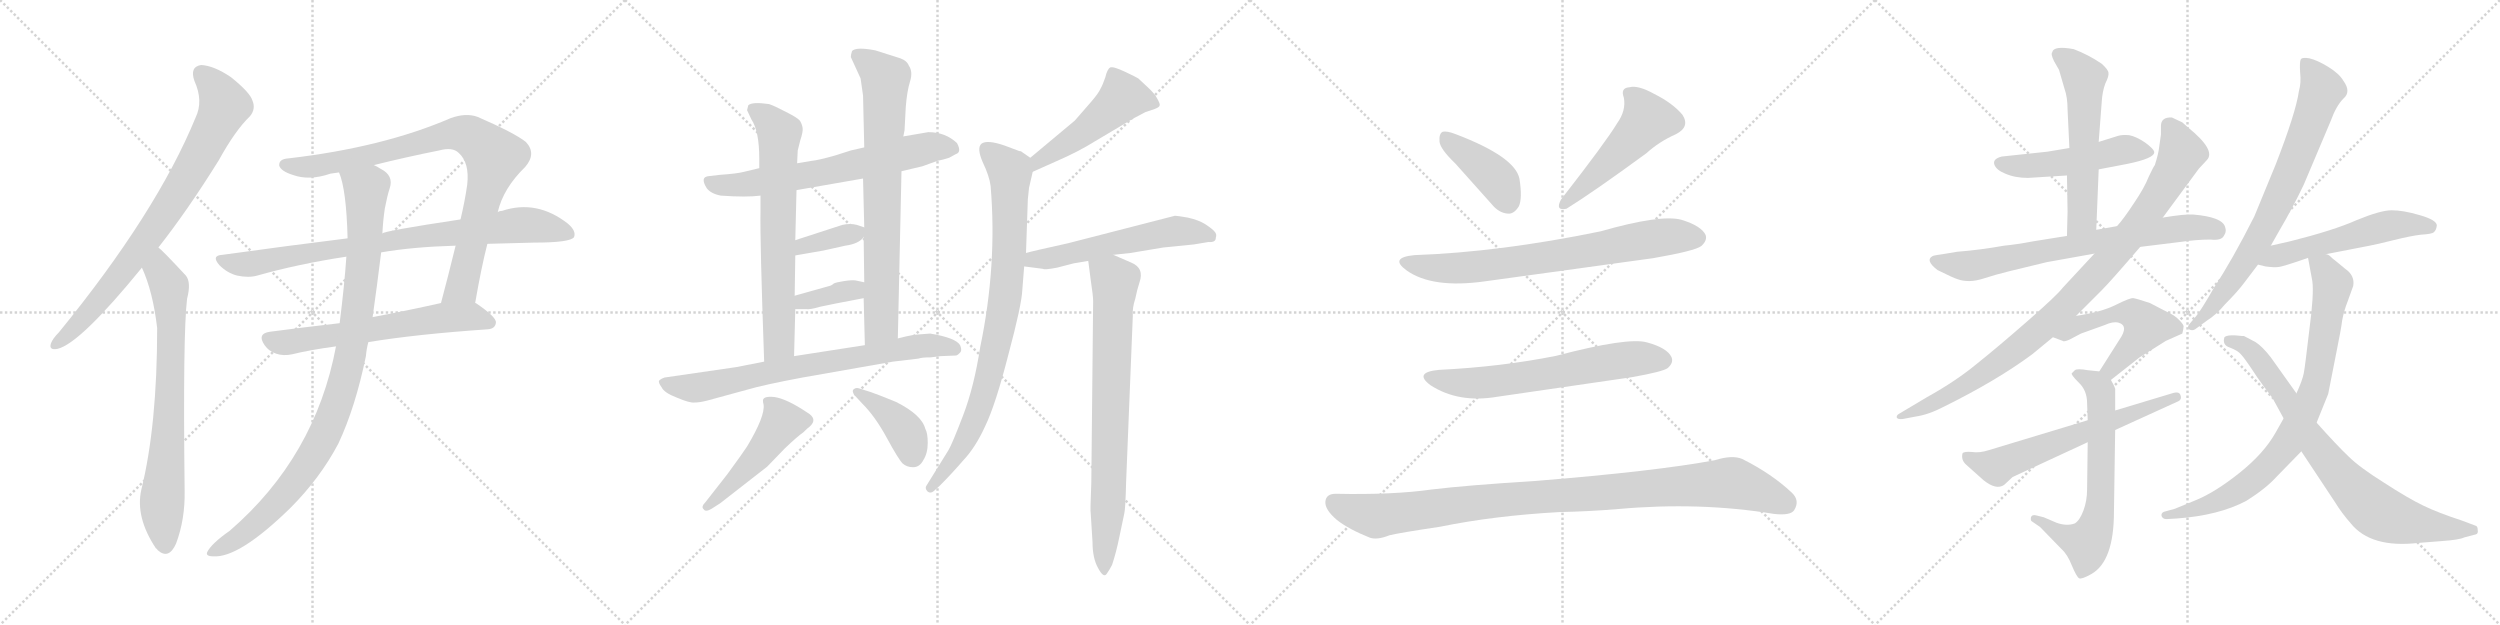 <svg version="1.1" viewBox="0 0 4096 1024" xmlns="http://www.w3.org/2000/svg">
  <g stroke="lightgray" stroke-dasharray="1,1" stroke-width="1" transform="scale(4, 4)">
    <line x1="0" y1="0" x2="256" y2="256"></line>
    <line x1="256" y1="0" x2="0" y2="256"></line>
    <line x1="128" y1="0" x2="128" y2="256"></line>
    <line x1="0" y1="128" x2="256" y2="128"></line>
    <line x1="256" y1="0" x2="512" y2="256"></line>
    <line x1="512" y1="0" x2="256" y2="256"></line>
    <line x1="384" y1="0" x2="384" y2="256"></line>
    <line x1="256" y1="128" x2="512" y2="128"></line>
    <line x1="512" y1="0" x2="768" y2="256"></line>
    <line x1="768" y1="0" x2="512" y2="256"></line>
    <line x1="640" y1="0" x2="640" y2="256"></line>
    <line x1="512" y1="128" x2="768" y2="128"></line>
    <line x1="768" y1="0" x2="1024" y2="256"></line>
    <line x1="1024" y1="0" x2="768" y2="256"></line>
    <line x1="896" y1="0" x2="896" y2="256"></line>
    <line x1="768" y1="128" x2="1024" y2="128"></line>
  </g>
<g transform="scale(1, -1) translate(0, -850)">
   <style type="text/css">
    @keyframes keyframes0 {
      from {
       stroke: black;
       stroke-dashoffset: 799;
       stroke-width: 128;
       }
       72% {
       animation-timing-function: step-end;
       stroke: black;
       stroke-dashoffset: 0;
       stroke-width: 128;
       }
       to {
       stroke: black;
       stroke-width: 1024;
       }
       }
       #make-me-a-hanzi-animation-0 {
         animation: keyframes0 0.9s both;
         animation-delay: 0s;
         animation-timing-function: linear;
       }
    @keyframes keyframes1 {
      from {
       stroke: black;
       stroke-dashoffset: 739;
       stroke-width: 128;
       }
       71% {
       animation-timing-function: step-end;
       stroke: black;
       stroke-dashoffset: 0;
       stroke-width: 128;
       }
       to {
       stroke: black;
       stroke-width: 1024;
       }
       }
       #make-me-a-hanzi-animation-1 {
         animation: keyframes1 0.851s both;
         animation-delay: 0.9s;
         animation-timing-function: linear;
       }
    @keyframes keyframes2 {
      from {
       stroke: black;
       stroke-dashoffset: 873;
       stroke-width: 128;
       }
       74% {
       animation-timing-function: step-end;
       stroke: black;
       stroke-dashoffset: 0;
       stroke-width: 128;
       }
       to {
       stroke: black;
       stroke-width: 1024;
       }
       }
       #make-me-a-hanzi-animation-2 {
         animation: keyframes2 0.96s both;
         animation-delay: 1.752s;
         animation-timing-function: linear;
       }
    @keyframes keyframes3 {
      from {
       stroke: black;
       stroke-dashoffset: 835;
       stroke-width: 128;
       }
       73% {
       animation-timing-function: step-end;
       stroke: black;
       stroke-dashoffset: 0;
       stroke-width: 128;
       }
       to {
       stroke: black;
       stroke-width: 1024;
       }
       }
       #make-me-a-hanzi-animation-3 {
         animation: keyframes3 0.93s both;
         animation-delay: 2.712s;
         animation-timing-function: linear;
       }
    @keyframes keyframes4 {
      from {
       stroke: black;
       stroke-dashoffset: 624;
       stroke-width: 128;
       }
       67% {
       animation-timing-function: step-end;
       stroke: black;
       stroke-dashoffset: 0;
       stroke-width: 128;
       }
       to {
       stroke: black;
       stroke-width: 1024;
       }
       }
       #make-me-a-hanzi-animation-4 {
         animation: keyframes4 0.758s both;
         animation-delay: 3.642s;
         animation-timing-function: linear;
       }
    @keyframes keyframes5 {
      from {
       stroke: black;
       stroke-dashoffset: 982;
       stroke-width: 128;
       }
       76% {
       animation-timing-function: step-end;
       stroke: black;
       stroke-dashoffset: 0;
       stroke-width: 128;
       }
       to {
       stroke: black;
       stroke-width: 1024;
       }
       }
       #make-me-a-hanzi-animation-5 {
         animation: keyframes5 1.049s both;
         animation-delay: 4.399s;
         animation-timing-function: linear;
       }
    @keyframes keyframes6 {
      from {
       stroke: black;
       stroke-dashoffset: 663;
       stroke-width: 128;
       }
       68% {
       animation-timing-function: step-end;
       stroke: black;
       stroke-dashoffset: 0;
       stroke-width: 128;
       }
       to {
       stroke: black;
       stroke-width: 1024;
       }
       }
       #make-me-a-hanzi-animation-6 {
         animation: keyframes6 0.79s both;
         animation-delay: 5.449s;
         animation-timing-function: linear;
       }
    @keyframes keyframes7 {
      from {
       stroke: black;
       stroke-dashoffset: 687;
       stroke-width: 128;
       }
       69% {
       animation-timing-function: step-end;
       stroke: black;
       stroke-dashoffset: 0;
       stroke-width: 128;
       }
       to {
       stroke: black;
       stroke-width: 1024;
       }
       }
       #make-me-a-hanzi-animation-7 {
         animation: keyframes7 0.809s both;
         animation-delay: 6.238s;
         animation-timing-function: linear;
       }
    @keyframes keyframes8 {
      from {
       stroke: black;
       stroke-dashoffset: 754;
       stroke-width: 128;
       }
       71% {
       animation-timing-function: step-end;
       stroke: black;
       stroke-dashoffset: 0;
       stroke-width: 128;
       }
       to {
       stroke: black;
       stroke-width: 1024;
       }
       }
       #make-me-a-hanzi-animation-8 {
         animation: keyframes8 0.864s both;
         animation-delay: 7.047s;
         animation-timing-function: linear;
       }
    @keyframes keyframes9 {
      from {
       stroke: black;
       stroke-dashoffset: 363;
       stroke-width: 128;
       }
       54% {
       animation-timing-function: step-end;
       stroke: black;
       stroke-dashoffset: 0;
       stroke-width: 128;
       }
       to {
       stroke: black;
       stroke-width: 1024;
       }
       }
       #make-me-a-hanzi-animation-9 {
         animation: keyframes9 0.545s both;
         animation-delay: 7.911s;
         animation-timing-function: linear;
       }
    @keyframes keyframes10 {
      from {
       stroke: black;
       stroke-dashoffset: 362;
       stroke-width: 128;
       }
       54% {
       animation-timing-function: step-end;
       stroke: black;
       stroke-dashoffset: 0;
       stroke-width: 128;
       }
       to {
       stroke: black;
       stroke-width: 1024;
       }
       }
       #make-me-a-hanzi-animation-10 {
         animation: keyframes10 0.545s both;
         animation-delay: 8.456s;
         animation-timing-function: linear;
       }
    @keyframes keyframes11 {
      from {
       stroke: black;
       stroke-dashoffset: 740;
       stroke-width: 128;
       }
       71% {
       animation-timing-function: step-end;
       stroke: black;
       stroke-dashoffset: 0;
       stroke-width: 128;
       }
       to {
       stroke: black;
       stroke-width: 1024;
       }
       }
       #make-me-a-hanzi-animation-11 {
         animation: keyframes11 0.852s both;
         animation-delay: 9.001s;
         animation-timing-function: linear;
       }
    @keyframes keyframes12 {
      from {
       stroke: black;
       stroke-dashoffset: 481;
       stroke-width: 128;
       }
       61% {
       animation-timing-function: step-end;
       stroke: black;
       stroke-dashoffset: 0;
       stroke-width: 128;
       }
       to {
       stroke: black;
       stroke-width: 1024;
       }
       }
       #make-me-a-hanzi-animation-12 {
         animation: keyframes12 0.641s both;
         animation-delay: 9.853s;
         animation-timing-function: linear;
       }
    @keyframes keyframes13 {
      from {
       stroke: black;
       stroke-dashoffset: 400;
       stroke-width: 128;
       }
       57% {
       animation-timing-function: step-end;
       stroke: black;
       stroke-dashoffset: 0;
       stroke-width: 128;
       }
       to {
       stroke: black;
       stroke-width: 1024;
       }
       }
       #make-me-a-hanzi-animation-13 {
         animation: keyframes13 0.576s both;
         animation-delay: 10.494s;
         animation-timing-function: linear;
       }
    @keyframes keyframes14 {
      from {
       stroke: black;
       stroke-dashoffset: 494;
       stroke-width: 128;
       }
       62% {
       animation-timing-function: step-end;
       stroke: black;
       stroke-dashoffset: 0;
       stroke-width: 128;
       }
       to {
       stroke: black;
       stroke-width: 1024;
       }
       }
       #make-me-a-hanzi-animation-14 {
         animation: keyframes14 0.652s both;
         animation-delay: 11.07s;
         animation-timing-function: linear;
       }
    @keyframes keyframes15 {
      from {
       stroke: black;
       stroke-dashoffset: 858;
       stroke-width: 128;
       }
       74% {
       animation-timing-function: step-end;
       stroke: black;
       stroke-dashoffset: 0;
       stroke-width: 128;
       }
       to {
       stroke: black;
       stroke-width: 1024;
       }
       }
       #make-me-a-hanzi-animation-15 {
         animation: keyframes15 0.948s both;
         animation-delay: 11.722s;
         animation-timing-function: linear;
       }
    @keyframes keyframes16 {
      from {
       stroke: black;
       stroke-dashoffset: 561;
       stroke-width: 128;
       }
       65% {
       animation-timing-function: step-end;
       stroke: black;
       stroke-dashoffset: 0;
       stroke-width: 128;
       }
       to {
       stroke: black;
       stroke-width: 1024;
       }
       }
       #make-me-a-hanzi-animation-16 {
         animation: keyframes16 0.707s both;
         animation-delay: 12.67s;
         animation-timing-function: linear;
       }
    @keyframes keyframes17 {
      from {
       stroke: black;
       stroke-dashoffset: 771;
       stroke-width: 128;
       }
       72% {
       animation-timing-function: step-end;
       stroke: black;
       stroke-dashoffset: 0;
       stroke-width: 128;
       }
       to {
       stroke: black;
       stroke-width: 1024;
       }
       }
       #make-me-a-hanzi-animation-17 {
         animation: keyframes17 0.877s both;
         animation-delay: 13.377s;
         animation-timing-function: linear;
       }
    @keyframes keyframes18 {
      from {
       stroke: black;
       stroke-dashoffset: 406;
       stroke-width: 128;
       }
       57% {
       animation-timing-function: step-end;
       stroke: black;
       stroke-dashoffset: 0;
       stroke-width: 128;
       }
       to {
       stroke: black;
       stroke-width: 1024;
       }
       }
       #make-me-a-hanzi-animation-18 {
         animation: keyframes18 0.58s both;
         animation-delay: 14.254s;
         animation-timing-function: linear;
       }
    @keyframes keyframes19 {
      from {
       stroke: black;
       stroke-dashoffset: 506;
       stroke-width: 128;
       }
       62% {
       animation-timing-function: step-end;
       stroke: black;
       stroke-dashoffset: 0;
       stroke-width: 128;
       }
       to {
       stroke: black;
       stroke-width: 1024;
       }
       }
       #make-me-a-hanzi-animation-19 {
         animation: keyframes19 0.662s both;
         animation-delay: 14.835s;
         animation-timing-function: linear;
       }
    @keyframes keyframes20 {
      from {
       stroke: black;
       stroke-dashoffset: 733;
       stroke-width: 128;
       }
       70% {
       animation-timing-function: step-end;
       stroke: black;
       stroke-dashoffset: 0;
       stroke-width: 128;
       }
       to {
       stroke: black;
       stroke-width: 1024;
       }
       }
       #make-me-a-hanzi-animation-20 {
         animation: keyframes20 0.847s both;
         animation-delay: 15.496s;
         animation-timing-function: linear;
       }
    @keyframes keyframes21 {
      from {
       stroke: black;
       stroke-dashoffset: 637;
       stroke-width: 128;
       }
       67% {
       animation-timing-function: step-end;
       stroke: black;
       stroke-dashoffset: 0;
       stroke-width: 128;
       }
       to {
       stroke: black;
       stroke-width: 1024;
       }
       }
       #make-me-a-hanzi-animation-21 {
         animation: keyframes21 0.768s both;
         animation-delay: 16.343s;
         animation-timing-function: linear;
       }
    @keyframes keyframes22 {
      from {
       stroke: black;
       stroke-dashoffset: 1009;
       stroke-width: 128;
       }
       77% {
       animation-timing-function: step-end;
       stroke: black;
       stroke-dashoffset: 0;
       stroke-width: 128;
       }
       to {
       stroke: black;
       stroke-width: 1024;
       }
       }
       #make-me-a-hanzi-animation-22 {
         animation: keyframes22 1.071s both;
         animation-delay: 17.111s;
         animation-timing-function: linear;
       }
    @keyframes keyframes23 {
      from {
       stroke: black;
       stroke-dashoffset: 503;
       stroke-width: 128;
       }
       62% {
       animation-timing-function: step-end;
       stroke: black;
       stroke-dashoffset: 0;
       stroke-width: 128;
       }
       to {
       stroke: black;
       stroke-width: 1024;
       }
       }
       #make-me-a-hanzi-animation-23 {
         animation: keyframes23 0.659s both;
         animation-delay: 18.182s;
         animation-timing-function: linear;
       }
    @keyframes keyframes24 {
      from {
       stroke: black;
       stroke-dashoffset: 570;
       stroke-width: 128;
       }
       65% {
       animation-timing-function: step-end;
       stroke: black;
       stroke-dashoffset: 0;
       stroke-width: 128;
       }
       to {
       stroke: black;
       stroke-width: 1024;
       }
       }
       #make-me-a-hanzi-animation-24 {
         animation: keyframes24 0.714s both;
         animation-delay: 18.842s;
         animation-timing-function: linear;
       }
    @keyframes keyframes25 {
      from {
       stroke: black;
       stroke-dashoffset: 722;
       stroke-width: 128;
       }
       70% {
       animation-timing-function: step-end;
       stroke: black;
       stroke-dashoffset: 0;
       stroke-width: 128;
       }
       to {
       stroke: black;
       stroke-width: 1024;
       }
       }
       #make-me-a-hanzi-animation-25 {
         animation: keyframes25 0.838s both;
         animation-delay: 19.556s;
         animation-timing-function: linear;
       }
    @keyframes keyframes26 {
      from {
       stroke: black;
       stroke-dashoffset: 950;
       stroke-width: 128;
       }
       76% {
       animation-timing-function: step-end;
       stroke: black;
       stroke-dashoffset: 0;
       stroke-width: 128;
       }
       to {
       stroke: black;
       stroke-width: 1024;
       }
       }
       #make-me-a-hanzi-animation-26 {
         animation: keyframes26 1.023s both;
         animation-delay: 20.393s;
         animation-timing-function: linear;
       }
    @keyframes keyframes27 {
      from {
       stroke: black;
       stroke-dashoffset: 520;
       stroke-width: 128;
       }
       63% {
       animation-timing-function: step-end;
       stroke: black;
       stroke-dashoffset: 0;
       stroke-width: 128;
       }
       to {
       stroke: black;
       stroke-width: 1024;
       }
       }
       #make-me-a-hanzi-animation-27 {
         animation: keyframes27 0.673s both;
         animation-delay: 21.416s;
         animation-timing-function: linear;
       }
    @keyframes keyframes28 {
      from {
       stroke: black;
       stroke-dashoffset: 656;
       stroke-width: 128;
       }
       68% {
       animation-timing-function: step-end;
       stroke: black;
       stroke-dashoffset: 0;
       stroke-width: 128;
       }
       to {
       stroke: black;
       stroke-width: 1024;
       }
       }
       #make-me-a-hanzi-animation-28 {
         animation: keyframes28 0.784s both;
         animation-delay: 22.09s;
         animation-timing-function: linear;
       }
    @keyframes keyframes29 {
      from {
       stroke: black;
       stroke-dashoffset: 622;
       stroke-width: 128;
       }
       67% {
       animation-timing-function: step-end;
       stroke: black;
       stroke-dashoffset: 0;
       stroke-width: 128;
       }
       to {
       stroke: black;
       stroke-width: 1024;
       }
       }
       #make-me-a-hanzi-animation-29 {
         animation: keyframes29 0.756s both;
         animation-delay: 22.873s;
         animation-timing-function: linear;
       }
    @keyframes keyframes30 {
      from {
       stroke: black;
       stroke-dashoffset: 754;
       stroke-width: 128;
       }
       71% {
       animation-timing-function: step-end;
       stroke: black;
       stroke-dashoffset: 0;
       stroke-width: 128;
       }
       to {
       stroke: black;
       stroke-width: 1024;
       }
       }
       #make-me-a-hanzi-animation-30 {
         animation: keyframes30 0.864s both;
         animation-delay: 23.63s;
         animation-timing-function: linear;
       }
    @keyframes keyframes31 {
      from {
       stroke: black;
       stroke-dashoffset: 540;
       stroke-width: 128;
       }
       64% {
       animation-timing-function: step-end;
       stroke: black;
       stroke-dashoffset: 0;
       stroke-width: 128;
       }
       to {
       stroke: black;
       stroke-width: 1024;
       }
       }
       #make-me-a-hanzi-animation-31 {
         animation: keyframes31 0.689s both;
         animation-delay: 24.493s;
         animation-timing-function: linear;
       }
    @keyframes keyframes32 {
      from {
       stroke: black;
       stroke-dashoffset: 819;
       stroke-width: 128;
       }
       73% {
       animation-timing-function: step-end;
       stroke: black;
       stroke-dashoffset: 0;
       stroke-width: 128;
       }
       to {
       stroke: black;
       stroke-width: 1024;
       }
       }
       #make-me-a-hanzi-animation-32 {
         animation: keyframes32 0.917s both;
         animation-delay: 25.183s;
         animation-timing-function: linear;
       }
    @keyframes keyframes33 {
      from {
       stroke: black;
       stroke-dashoffset: 790;
       stroke-width: 128;
       }
       72% {
       animation-timing-function: step-end;
       stroke: black;
       stroke-dashoffset: 0;
       stroke-width: 128;
       }
       to {
       stroke: black;
       stroke-width: 1024;
       }
       }
       #make-me-a-hanzi-animation-33 {
         animation: keyframes33 0.893s both;
         animation-delay: 26.099s;
         animation-timing-function: linear;
       }
</style>
<path d="M 259.5 444.5 Q 307.5 505.5 358.5 587.5 Q 385.5 636.5 409.5 659.5 Q 419.5 671.5 413.5 685.5 Q 409.5 698.5 378.5 723.5 Q 350.5 742.5 329.5 743.5 Q 310.5 740.5 318.5 717.5 Q 333.5 684.5 320.5 657.5 Q 256.5 501.5 96.5 305.5 Q 86.5 295.5 83.5 287.5 Q 79.5 275.5 94.5 278.5 Q 131.5 287.5 232.5 411.5 L 259.5 444.5 Z" fill="lightgray"></path> 
<path d="M 232.5 411.5 Q 250.5 372.5 257.5 312.5 Q 257.5 152.5 231.5 47.5 Q 221.5 2.5 255.5 -48.5 Q 256.5 -48.5 258.5 -51.5 Q 276.5 -67.5 288.5 -40.5 Q 303.5 -0.5 302.5 46.5 Q 299.5 302.5 306.5 360.5 Q 313.5 387.5 304.5 398.5 Q 265.5 440.5 259.5 444.5 C 237.5 464.5 220.5 439.5 232.5 411.5 Z" fill="lightgray"></path> 
<path d="M 778.5 353.5 Q 788.5 411.5 798.5 450.5 L 815.5 502.5 Q 824.5 541.5 860.5 576.5 Q 879.5 598.5 861.5 617.5 Q 842.5 632.5 782.5 658.5 Q 763.5 665.5 738.5 656.5 Q 627.5 608.5 472.5 590.5 Q 456.5 589.5 457.5 578.5 Q 460.5 569.5 479.5 563.5 Q 506.5 553.5 541.5 565.5 Q 548.5 566.5 555.5 567.5 L 612.5 579.5 Q 664.5 592.5 719.5 603.5 Q 741.5 609.5 751.5 599.5 Q 769.5 583.5 765.5 547.5 Q 761.5 519.5 754.5 490.5 L 746.5 447.5 Q 734.5 398.5 722.5 353.5 C 714.5 324.5 773.5 323.5 778.5 353.5 Z" fill="lightgray"></path> 
<path d="M 569.5 459.5 Q 472.5 447.5 364.5 432.5 Q 345.5 431.5 359.5 415.5 Q 372.5 402.5 388.5 398.5 Q 407.5 394.5 421.5 398.5 Q 488.5 417.5 567.5 429.5 L 624.5 436.5 Q 676.5 445.5 746.5 447.5 L 798.5 450.5 Q 834.5 451.5 874.5 452.5 Q 934.5 452.5 940.5 461.5 Q 944.5 471.5 930.5 483.5 Q 879.5 523.5 822.5 504.5 Q 818.5 504.5 815.5 502.5 L 754.5 490.5 Q 628.5 471.5 626.5 467.5 L 569.5 459.5 Z" fill="lightgray"></path> 
<path d="M 556.5 320.5 Q 495.5 313.5 442.5 306.5 Q 420.5 303.5 433.5 284.5 Q 440.5 274.5 452.5 270.5 Q 464.5 266.5 478.5 269.5 Q 506.5 276.5 550.5 282.5 L 603.5 289.5 Q 682.5 302.5 799.5 310.5 Q 811.5 311.5 812.5 321.5 Q 813.5 330.5 779.5 353.5 L 778.5 353.5 L 722.5 353.5 Q 664.5 340.5 610.5 330.5 L 556.5 320.5 Z" fill="lightgray"></path> 
<path d="M 555.5 567.5 Q 567.5 539.5 569.5 459.5 L 567.5 429.5 Q 564.5 384.5 556.5 320.5 L 550.5 282.5 Q 516.5 101.5 376.5 -19.5 Q 346.5 -40.5 339.5 -54.5 Q 336.5 -61.5 349.5 -61.5 Q 391.5 -64.5 475.5 17.5 Q 524.5 66.5 554.5 123.5 Q 582.5 183.5 599.5 266.5 Q 600.5 278.5 603.5 289.5 L 610.5 330.5 Q 617.5 379.5 624.5 436.5 L 626.5 467.5 Q 627.5 488.5 630.5 508.5 Q 634.5 529.5 638.5 541.5 Q 645.5 562.5 623.5 573.5 Q 617.5 577.5 612.5 579.5 C 586.5 594.5 547.5 596.5 555.5 567.5 Z" fill="lightgray"></path> 
<path d="M 1477.0 569.5 L 1511.0 577.5 L 1536.0 586.5 Q 1546.0 588.5 1555.0 591.5 L 1566.0 597.5 Q 1576.0 600.5 1568.0 615.5 Q 1549.0 633.5 1521.0 633.5 L 1480.0 626.5 L 1416.0 608.5 L 1394.0 603.5 L 1369.0 595.5 Q 1341.0 587.5 1330.0 586.5 L 1306.0 582.5 L 1244.0 574.5 L 1219.0 568.5 Q 1208.0 565.5 1179.0 563.5 L 1162.0 561.5 Q 1146.0 560.5 1158.0 541.5 Q 1165.0 532.5 1181.0 529.5 Q 1223.0 526.5 1246.0 529.5 L 1305.0 538.5 L 1414.0 557.5 L 1477.0 569.5 Z" fill="lightgray"></path> 
<path d="M 1246.0 529.5 L 1246.0 503.5 Q 1245.0 455.5 1252.0 257.5 C 1253.0 227.5 1300.0 236.5 1301.0 266.5 L 1303.0 343.5 L 1302.0 365.5 L 1303.0 431.5 L 1303.0 456.5 L 1305.0 538.5 L 1306.0 582.5 L 1307.0 603.5 L 1311.0 619.5 Q 1316.0 634.5 1315.0 640.5 Q 1314.0 646.5 1311.0 651.5 Q 1308.0 656.5 1288.0 666.5 Q 1269.0 676.5 1260.0 679.5 Q 1232.0 683.5 1226.0 677.5 L 1224.0 669.5 L 1231.0 654.5 Q 1244.0 635.5 1244.0 589.5 L 1244.0 574.5 L 1246.0 529.5 Z" fill="lightgray"></path> 
<path d="M 1471.0 295.5 L 1477.0 569.5 L 1480.0 626.5 L 1482.0 636.5 L 1484.0 674.5 Q 1486.0 700.5 1491.0 716.5 Q 1496.0 732.5 1489.0 742.5 Q 1486.0 750.5 1475.0 754.5 L 1434.0 767.5 Q 1403.0 773.5 1396.0 766.5 Q 1394.0 760.5 1394.0 756.5 L 1410.0 721.5 L 1414.0 693.5 L 1416.0 608.5 L 1414.0 557.5 L 1416.0 477.5 L 1415.0 461.5 L 1416.0 387.5 L 1415.0 361.5 L 1417.0 284.5 C 1418.0 254.5 1470.0 265.5 1471.0 295.5 Z" fill="lightgray"></path> 
<path d="M 1416.0 477.5 L 1404.0 481.5 Q 1393.0 484.5 1380.0 481.5 L 1303.0 456.5 C 1274.0 447.5 1273.0 426.5 1303.0 431.5 L 1349.0 439.5 L 1385.0 447.5 Q 1407.0 450.5 1415.0 461.5 C 1426.0 474.5 1426.0 474.5 1416.0 477.5 Z" fill="lightgray"></path> 
<path d="M 1303.0 343.5 L 1321.0 343.5 Q 1327.0 342.5 1344.0 347.5 Q 1362.0 351.5 1415.0 361.5 C 1444.0 367.5 1445.0 381.5 1416.0 387.5 L 1402.0 390.5 Q 1396.0 391.5 1383.0 389.5 Q 1370.0 387.5 1366.0 385.5 Q 1363.0 382.5 1359.0 381.5 L 1302.0 365.5 C 1273.0 357.5 1273.0 343.5 1303.0 343.5 Z" fill="lightgray"></path> 
<path d="M 1252.0 257.5 L 1206.0 248.5 L 1089.0 231.5 Q 1083.0 229.5 1080.0 226.5 Q 1078.0 223.5 1084.0 215.5 Q 1088.0 206.5 1109.0 198.5 Q 1130.0 189.5 1138.0 190.5 Q 1146.0 190.5 1158.0 193.5 L 1224.0 211.5 Q 1251.0 219.5 1315.0 231.5 L 1463.0 257.5 L 1505.0 262.5 Q 1510.0 264.5 1525.0 264.5 L 1541.0 266.5 L 1566.0 267.5 Q 1569.0 267.5 1574.0 273.5 Q 1576.0 277.5 1573.0 284.5 Q 1566.0 296.5 1524.0 303.5 L 1498.0 301.5 Q 1486.0 299.5 1471.0 295.5 L 1417.0 284.5 L 1301.0 266.5 L 1252.0 257.5 Z" fill="lightgray"></path> 
<path d="M 1166.0 16.5 L 1180.0 25.5 L 1257.0 85.5 L 1286.0 115.5 Q 1307.0 135.5 1316.0 141.5 Q 1324.0 149.5 1326.0 150.5 Q 1341.0 163.5 1322.0 174.5 Q 1289.0 196.5 1269.0 199.5 Q 1250.0 201.5 1250.0 193.5 Q 1250.0 190.5 1251.0 187.5 Q 1254.0 168.5 1224.0 118.5 Q 1219.0 110.5 1192.0 73.5 L 1156.0 27.5 Q 1148.0 19.5 1153.0 15.5 Q 1156.0 10.5 1166.0 16.5 Z" fill="lightgray"></path> 
<path d="M 1400.0 202.5 L 1413.0 188.5 Q 1434.0 167.5 1453.0 132.5 Q 1472.0 97.5 1479.0 90.5 Q 1486.0 84.5 1496.0 84.5 Q 1507.0 84.5 1513.0 96.5 Q 1520.0 107.5 1520.0 124.5 Q 1520.0 140.5 1516.0 147.5 Q 1510.0 170.5 1468.0 191.5 Q 1436.0 204.5 1427.0 207.5 L 1408.0 213.5 Q 1403.0 215.5 1399.0 212.5 Q 1395.0 209.5 1400.0 202.5 Z" fill="lightgray"></path> 
<path d="M 1692.0 568.5 L 1730.0 585.5 Q 1767.0 601.5 1794.0 618.5 L 1858.0 656.5 L 1877.0 666.5 L 1892.0 671.5 Q 1900.0 674.5 1900.0 677.5 Q 1901.0 679.5 1896.0 688.5 Q 1892.0 696.5 1880.0 707.5 L 1865.0 721.5 Q 1862.0 723.5 1843.0 732.5 Q 1824.0 741.5 1819.0 739.5 Q 1814.0 736.5 1811.0 723.5 Q 1807.0 711.5 1803.0 704.5 Q 1800.0 697.5 1788.0 683.5 L 1761.0 652.5 L 1688.0 591.5 C 1665.0 572.5 1665.0 556.5 1692.0 568.5 Z" fill="lightgray"></path> 
<path d="M 1681.0 435.5 L 1684.0 523.5 L 1686.0 542.5 L 1692.0 568.5 C 1696.0 586.5 1696.0 586.5 1688.0 591.5 L 1675.0 600.5 Q 1673.0 602.5 1670.0 602.5 L 1646.0 611.5 Q 1617.0 621.5 1608.0 614.5 Q 1600.0 607.5 1610.0 584.5 Q 1621.0 561.5 1623.0 545.5 Q 1634.0 415.5 1606.0 281.5 Q 1596.0 216.5 1578.0 169.5 Q 1560.0 122.5 1554.0 112.5 L 1518.0 54.5 Q 1515.0 50.5 1519.0 45.5 Q 1524.0 40.5 1530.0 45.5 L 1540.0 54.5 Q 1559.0 73.5 1578.0 95.5 Q 1598.0 116.5 1614.0 151.5 Q 1631.0 186.5 1652.0 268.5 Q 1674.0 350.5 1675.0 375.5 L 1678.0 413.5 L 1681.0 435.5 Z" fill="lightgray"></path> 
<path d="M 1759.0 418.5 L 1783.0 422.5 L 1824.0 432.5 L 1852.0 435.5 L 1906.0 444.5 L 1956.0 449.5 L 1980.0 453.5 Q 1992.0 452.5 1992.0 460.5 Q 1994.0 466.5 1990.0 470.5 Q 1987.0 474.5 1975.0 482.5 Q 1964.0 489.5 1946.0 493.5 Q 1929.0 496.5 1925.0 496.5 L 1750.0 451.5 Q 1691.0 438.5 1681.0 435.5 C 1652.0 427.5 1648.0 417.5 1678.0 413.5 L 1709.0 409.5 Q 1711.0 407.5 1732.0 411.5 L 1759.0 418.5 Z" fill="lightgray"></path> 
<path d="M 1783.0 422.5 L 1787.0 391.5 Q 1791.0 365.5 1791.0 356.5 L 1788.0 59.5 Q 1786.0 10.5 1787.0 9.5 L 1790.0 -38.5 Q 1790.0 -64.5 1799.0 -80.5 Q 1808.0 -97.5 1813.0 -90.5 Q 1818.0 -83.5 1822.0 -75.5 Q 1829.0 -54.5 1834.0 -29.5 L 1842.0 8.5 Q 1844.0 16.5 1845.0 59.5 L 1856.0 332.5 Q 1855.0 345.5 1860.0 360.5 Q 1863.0 375.5 1867.0 387.5 Q 1875.0 410.5 1854.0 419.5 L 1824.0 432.5 C 1796.0 444.5 1779.0 451.5 1783.0 422.5 Z" fill="lightgray"></path> 
<path d="M 2384.5 582.0 L 2443.5 516.0 Q 2455.5 501.0 2470.5 500.0 Q 2480.5 499.0 2488.5 512.0 Q 2494.5 525.0 2489.5 557.0 Q 2482.5 593.0 2385.5 630.0 Q 2370.5 636.0 2363.5 634.0 Q 2357.5 631.0 2358.5 618.0 Q 2359.5 606.0 2384.5 582.0 Z" fill="lightgray"></path> 
<path d="M 2649.5 648.0 Q 2631.5 618.0 2557.5 523.0 Q 2547.5 504.0 2566.5 508.0 Q 2611.5 536.0 2697.5 599.0 Q 2718.5 618.0 2745.5 630.0 Q 2769.5 642.0 2756.5 662.0 Q 2740.5 681.0 2710.5 696.0 Q 2683.5 711.0 2669.5 707.0 Q 2654.5 706.0 2660.5 690.0 Q 2664.5 669.0 2649.5 648.0 Z" fill="lightgray"></path> 
<path d="M 2317.5 432.0 Q 2275.5 428.0 2304.5 407.0 Q 2346.5 377.0 2432.5 389.0 L 2708.5 427.0 Q 2777.5 439.0 2787.5 447.0 Q 2797.5 456.0 2794.5 465.0 Q 2787.5 480.0 2754.5 490.0 Q 2720.5 499.0 2622.5 471.0 Q 2457.5 437.0 2317.5 432.0 Z" fill="lightgray"></path> 
<path d="M 2357.5 244.0 Q 2315.5 240.0 2343.5 219.0 Q 2389.5 189.0 2453.5 200.0 L 2673.5 232.0 Q 2724.5 241.0 2732.5 247.0 Q 2742.5 256.0 2738.5 265.0 Q 2731.5 280.0 2698.5 289.0 Q 2667.5 298.0 2549.5 267.0 Q 2459.5 249.0 2357.5 244.0 Z" fill="lightgray"></path> 
<path d="M 2554.5 11.0 Q 2603.5 12.0 2651.5 16.0 Q 2784.5 28.0 2906.5 8.0 Q 2933.5 5.0 2939.5 14.0 Q 2949.5 30.0 2935.5 43.0 Q 2902.5 74.0 2854.5 98.0 Q 2838.5 105.0 2809.5 96.0 Q 2713.5 78.0 2515.5 62.0 Q 2403.5 55.0 2345.5 48.0 Q 2282.5 39.0 2188.5 41.0 Q 2172.5 41.0 2171.5 28.0 Q 2170.5 15.0 2190.5 -2.0 Q 2209.5 -17.0 2244.5 -31.0 Q 2256.5 -35.0 2276.5 -27.0 Q 2292.5 -23.0 2359.5 -13.0 Q 2447.5 5.0 2554.5 11.0 Z" fill="lightgray"></path> 
<path d="M 3438.5 572.5 L 3485.5 581.5 Q 3529.5 590.5 3529.5 600.5 Q 3529.5 605.5 3514.5 616.5 Q 3499.5 626.5 3488.5 628.5 Q 3477.5 629.5 3470.5 627.5 L 3438.5 617.5 L 3390.5 607.5 L 3354.5 601.5 L 3279.5 593.5 Q 3264.5 589.5 3267.5 580.5 Q 3270.5 571.5 3285.5 565.5 Q 3301.5 558.5 3322.5 558.5 L 3386.5 562.5 L 3438.5 572.5 Z" fill="lightgray"></path> 
<path d="M 3434.5 473.5 L 3438.5 572.5 L 3438.5 617.5 L 3443.5 683.5 Q 3444.5 700.5 3449.5 713.5 Q 3455.5 725.5 3454.5 730.5 Q 3454.5 735.5 3443.5 745.5 Q 3421.5 760.5 3397.5 769.5 Q 3364.5 775.5 3362.5 764.5 Q 3359.5 761.5 3365.5 749.5 L 3373.5 735.5 L 3382.5 704.5 Q 3387.5 690.5 3387.5 670.5 L 3390.5 607.5 L 3386.5 562.5 L 3387.5 503.5 L 3386.5 463.5 C 3385.5 433.5 3433.5 443.5 3434.5 473.5 Z" fill="lightgray"></path> 
<path d="M 3468.5 479.5 L 3434.5 473.5 L 3386.5 463.5 L 3330.5 454.5 Q 3304.5 449.5 3283.5 447.5 Q 3244.5 440.5 3206.5 437.5 L 3188.5 434.5 Q 3167.5 431.5 3166.5 430.5 Q 3153.5 423.5 3174.5 407.5 Q 3200.5 394.5 3207.5 392.5 Q 3215.5 389.5 3226.5 389.5 Q 3237.5 389.5 3252.5 394.5 Q 3267.5 399.5 3291.5 405.5 L 3353.5 420.5 L 3431.5 434.5 L 3506.5 445.5 L 3571.5 453.5 Q 3598.5 457.5 3621.5 457.5 Q 3639.5 455.5 3643.5 463.5 Q 3648.5 470.5 3645.5 478.5 Q 3640.5 494.5 3593.5 498.5 Q 3579.5 499.5 3543.5 493.5 L 3468.5 479.5 Z" fill="lightgray"></path> 
<path d="M 3540.5 629.5 L 3537.5 608.5 Q 3536.5 598.5 3530.5 579.5 Q 3528.5 577.5 3520.5 560.5 Q 3513.5 542.5 3496.5 517.5 Q 3479.5 491.5 3468.5 479.5 L 3431.5 434.5 L 3379.5 378.5 Q 3370.5 366.5 3322.5 324.5 Q 3274.5 282.5 3239.5 254.5 Q 3204.5 225.5 3157.5 199.5 L 3110.5 171.5 Q 3107.5 169.5 3107.5 166.5 Q 3108.5 162.5 3117.5 163.5 L 3138.5 167.5 Q 3159.5 170.5 3184.5 183.5 Q 3271.5 226.5 3329.5 269.5 L 3363.5 297.5 L 3401.5 332.5 L 3443.5 374.5 Q 3458.5 389.5 3506.5 445.5 L 3543.5 493.5 L 3602.5 573.5 L 3615.5 587.5 Q 3631.5 603.5 3584.5 641.5 L 3575.5 649.5 L 3558.5 657.5 Q 3540.5 658.5 3540.5 643.5 L 3540.5 629.5 Z" fill="lightgray"></path> 
<path d="M 3363.5 297.5 L 3379.5 291.5 Q 3381.5 289.5 3390.5 293.5 L 3409.5 303.5 L 3448.5 317.5 Q 3461.5 323.5 3470.5 321.5 Q 3488.5 316.5 3472.5 293.5 L 3439.5 241.5 C 3423.5 216.5 3434.5 208.5 3458.5 227.5 L 3505.5 264.5 L 3548.5 291.5 L 3575.5 303.5 Q 3577.5 311.5 3577.5 314.5 Q 3578.5 317.5 3570.5 325.5 Q 3563.5 333.5 3547.5 340.5 L 3522.5 353.5 Q 3501.5 360.5 3495.5 361.5 Q 3490.5 362.5 3466.5 350.5 Q 3442.5 338.5 3401.5 332.5 C 3371.5 327.5 3335.5 308.5 3363.5 297.5 Z" fill="lightgray"></path> 
<path d="M 3439.5 241.5 L 3420.5 243.5 Q 3403.5 246.5 3399.5 243.5 L 3394.5 238.5 Q 3392.5 236.5 3405.5 223.5 Q 3419.5 210.5 3419.5 189.5 L 3420.5 161.5 L 3420.5 125.5 L 3419.5 48.5 Q 3419.5 29.5 3413.5 13.5 Q 3407.5 -2.5 3399.5 -7.5 Q 3386.5 -12.5 3369.5 -6.5 L 3348.5 2.5 L 3336.5 5.5 Q 3329.5 7.5 3327.5 2.5 Q 3326.5 -3.5 3329.5 -4.5 L 3342.5 -13.5 L 3377.5 -49.5 Q 3387.5 -58.5 3394.5 -76.5 Q 3402.5 -95.5 3406.5 -97.5 Q 3410.5 -99.5 3426.5 -90.5 Q 3463.5 -69.5 3463.5 11.5 L 3465.5 145.5 L 3465.5 177.5 L 3465.5 211.5 Q 3466.5 213.5 3458.5 227.5 C 3452.5 240.5 3452.5 240.5 3439.5 241.5 Z" fill="lightgray"></path> 
<path d="M 3420.5 161.5 L 3258.5 112.5 Q 3243.5 107.5 3230.5 109.5 Q 3218.5 110.5 3215.5 107.5 Q 3212.5 96.5 3221.5 88.5 L 3249.5 63.5 Q 3270.5 46.5 3283.5 55.5 L 3297.5 68.5 L 3420.5 125.5 L 3465.5 145.5 L 3566.5 191.5 Q 3575.5 194.5 3572.5 202.5 Q 3570.5 209.5 3558.5 205.5 L 3465.5 177.5 L 3420.5 161.5 Z" fill="lightgray"></path> 
<path d="M 3720.5 447.5 L 3733.5 470.5 Q 3756.5 509.5 3774.5 547.5 L 3818.5 651.5 Q 3827.5 676.5 3839.5 688.5 Q 3852.5 699.5 3839.5 717.5 Q 3832.5 729.5 3814.5 740.5 Q 3796.5 751.5 3783.5 754.5 Q 3771.5 756.5 3769.5 752.5 Q 3767.5 748.5 3768.5 731.5 Q 3770.5 714.5 3766.5 700.5 Q 3761.5 665.5 3728.5 580.5 L 3693.5 495.5 Q 3656.5 422.5 3628.5 380.5 Q 3605.5 340.5 3598.5 332.5 L 3587.5 319.5 Q 3582.5 313.5 3586.5 310.5 Q 3591.5 307.5 3596.5 310.5 L 3615.5 324.5 Q 3631.5 334.5 3645.5 351.5 Q 3666.5 372.5 3677.5 387.5 L 3699.5 416.5 L 3720.5 447.5 Z" fill="lightgray"></path> 
<path d="M 3810.5 433.5 L 3882.5 447.5 Q 3893.5 449.5 3921.5 456.5 Q 3949.5 463.5 3966.5 465.5 Q 3984.5 466.5 3987.5 469.5 Q 3991.5 472.5 3992.5 480.5 Q 3992.5 489.5 3964.5 497.5 Q 3937.5 505.5 3918.5 505.5 Q 3900.5 505.5 3861.5 489.5 Q 3823.5 472.5 3751.5 454.5 L 3720.5 447.5 C 3691.5 440.5 3670.5 423.5 3699.5 416.5 L 3711.5 413.5 Q 3726.5 411.5 3732.5 412.5 Q 3738.5 412.5 3781.5 427.5 L 3810.5 433.5 Z" fill="lightgray"></path> 
<path d="M 3781.5 427.5 L 3788.5 389.5 Q 3791.5 368.5 3783.5 308.5 Q 3776.5 248.5 3774.5 238.5 Q 3772.5 227.5 3762.5 205.5 L 3741.5 164.5 L 3728.5 141.5 Q 3709.5 107.5 3669.5 75.5 Q 3629.5 43.5 3597.5 30.5 L 3563.5 16.5 L 3545.5 11.5 Q 3540.5 9.5 3541.5 4.5 Q 3543.5 -0.5 3549.5 -0.5 L 3566.5 0.5 Q 3635.5 5.5 3680.5 29.5 Q 3712.5 49.5 3730.5 69.5 L 3770.5 110.5 L 3795.5 157.5 L 3814.5 204.5 L 3827.5 270.5 Q 3835.5 309.5 3837.5 325.5 Q 3840.5 341.5 3846.5 356.5 L 3855.5 381.5 Q 3858.5 398.5 3842.5 409.5 L 3825.5 423.5 Q 3822.5 425.5 3818.5 429.5 Q 3814.5 433.5 3810.5 433.5 C 3785.5 450.5 3776.5 456.5 3781.5 427.5 Z" fill="lightgray"></path> 
<path d="M 3762.5 205.5 L 3720.5 264.5 Q 3706.5 282.5 3695.5 289.5 L 3676.5 299.5 L 3673.5 299.5 Q 3649.5 302.5 3644.5 297.5 Q 3640.5 284.5 3653.5 280.5 Q 3666.5 275.5 3671.5 269.5 Q 3677.5 263.5 3698.5 231.5 Q 3707.5 218.5 3723.5 197.5 L 3741.5 164.5 L 3770.5 110.5 L 3825.5 27.5 Q 3836.5 9.5 3851.5 -7.5 Q 3884.5 -48.5 3962.5 -39.5 L 4000.5 -36.5 Q 4029.5 -34.5 4037.5 -30.5 L 4056.5 -25.5 Q 4060.5 -24.5 4059.5 -18.5 Q 4059.5 -12.5 4056.5 -11.5 L 4032.5 -2.5 Q 3995.5 9.5 3970.5 21.5 Q 3945.5 33.5 3905.5 59.5 Q 3865.5 84.5 3847.5 102.5 Q 3829.5 119.5 3795.5 157.5 L 3762.5 205.5 Z" fill="lightgray"></path> 
      <clipPath id="make-me-a-hanzi-clip-0">
      <path d="M 259.5 444.5 Q 307.5 505.5 358.5 587.5 Q 385.5 636.5 409.5 659.5 Q 419.5 671.5 413.5 685.5 Q 409.5 698.5 378.5 723.5 Q 350.5 742.5 329.5 743.5 Q 310.5 740.5 318.5 717.5 Q 333.5 684.5 320.5 657.5 Q 256.5 501.5 96.5 305.5 Q 86.5 295.5 83.5 287.5 Q 79.5 275.5 94.5 278.5 Q 131.5 287.5 232.5 411.5 L 259.5 444.5 Z" fill="lightgray"></path>
      </clipPath>
      <path clip-path="url(#make-me-a-hanzi-clip-0)" d="M 331.5 727.5 L 347.5 712.5 L 367.5 677.5 L 335.5 610.5 L 269.5 500.5 L 193.5 394.5 L 122.5 312.5 L 92.5 287.5 " fill="none" id="make-me-a-hanzi-animation-0" stroke-dasharray="671 1342" stroke-linecap="round"></path>

      <clipPath id="make-me-a-hanzi-clip-1">
      <path d="M 232.5 411.5 Q 250.5 372.5 257.5 312.5 Q 257.5 152.5 231.5 47.5 Q 221.5 2.5 255.5 -48.5 Q 256.5 -48.5 258.5 -51.5 Q 276.5 -67.5 288.5 -40.5 Q 303.5 -0.5 302.5 46.5 Q 299.5 302.5 306.5 360.5 Q 313.5 387.5 304.5 398.5 Q 265.5 440.5 259.5 444.5 C 237.5 464.5 220.5 439.5 232.5 411.5 Z" fill="lightgray"></path>
      </clipPath>
      <path clip-path="url(#make-me-a-hanzi-clip-1)" d="M 256.5 437.5 L 261.5 407.5 L 277.5 380.5 L 280.5 314.5 L 275.5 129.5 L 265.5 25.5 L 271.5 -39.5 " fill="none" id="make-me-a-hanzi-animation-1" stroke-dasharray="611 1222" stroke-linecap="round"></path>

      <clipPath id="make-me-a-hanzi-clip-2">
      <path d="M 778.5 353.5 Q 788.5 411.5 798.5 450.5 L 815.5 502.5 Q 824.5 541.5 860.5 576.5 Q 879.5 598.5 861.5 617.5 Q 842.5 632.5 782.5 658.5 Q 763.5 665.5 738.5 656.5 Q 627.5 608.5 472.5 590.5 Q 456.5 589.5 457.5 578.5 Q 460.5 569.5 479.5 563.5 Q 506.5 553.5 541.5 565.5 Q 548.5 566.5 555.5 567.5 L 612.5 579.5 Q 664.5 592.5 719.5 603.5 Q 741.5 609.5 751.5 599.5 Q 769.5 583.5 765.5 547.5 Q 761.5 519.5 754.5 490.5 L 746.5 447.5 Q 734.5 398.5 722.5 353.5 C 714.5 324.5 773.5 323.5 778.5 353.5 Z" fill="lightgray"></path>
      </clipPath>
      <path clip-path="url(#make-me-a-hanzi-clip-2)" d="M 467.5 579.5 L 528.5 579.5 L 742.5 630.5 L 764.5 629.5 L 793.5 611.5 L 810.5 592.5 L 804.5 567.5 L 756.5 379.5 L 729.5 358.5 " fill="none" id="make-me-a-hanzi-animation-2" stroke-dasharray="745 1490" stroke-linecap="round"></path>

      <clipPath id="make-me-a-hanzi-clip-3">
      <path d="M 569.5 459.5 Q 472.5 447.5 364.5 432.5 Q 345.5 431.5 359.5 415.5 Q 372.5 402.5 388.5 398.5 Q 407.5 394.5 421.5 398.5 Q 488.5 417.5 567.5 429.5 L 624.5 436.5 Q 676.5 445.5 746.5 447.5 L 798.5 450.5 Q 834.5 451.5 874.5 452.5 Q 934.5 452.5 940.5 461.5 Q 944.5 471.5 930.5 483.5 Q 879.5 523.5 822.5 504.5 Q 818.5 504.5 815.5 502.5 L 754.5 490.5 Q 628.5 471.5 626.5 467.5 L 569.5 459.5 Z" fill="lightgray"></path>
      </clipPath>
      <path clip-path="url(#make-me-a-hanzi-clip-3)" d="M 361.5 424.5 L 412.5 417.5 L 678.5 462.5 L 861.5 481.5 L 933.5 466.5 " fill="none" id="make-me-a-hanzi-animation-3" stroke-dasharray="707 1414" stroke-linecap="round"></path>

      <clipPath id="make-me-a-hanzi-clip-4">
      <path d="M 556.5 320.5 Q 495.5 313.5 442.5 306.5 Q 420.5 303.5 433.5 284.5 Q 440.5 274.5 452.5 270.5 Q 464.5 266.5 478.5 269.5 Q 506.5 276.5 550.5 282.5 L 603.5 289.5 Q 682.5 302.5 799.5 310.5 Q 811.5 311.5 812.5 321.5 Q 813.5 330.5 779.5 353.5 L 778.5 353.5 L 722.5 353.5 Q 664.5 340.5 610.5 330.5 L 556.5 320.5 Z" fill="lightgray"></path>
      </clipPath>
      <path clip-path="url(#make-me-a-hanzi-clip-4)" d="M 440.5 294.5 L 469.5 288.5 L 729.5 329.5 L 777.5 331.5 L 802.5 321.5 " fill="none" id="make-me-a-hanzi-animation-4" stroke-dasharray="496 992" stroke-linecap="round"></path>

      <clipPath id="make-me-a-hanzi-clip-5">
      <path d="M 555.5 567.5 Q 567.5 539.5 569.5 459.5 L 567.5 429.5 Q 564.5 384.5 556.5 320.5 L 550.5 282.5 Q 516.5 101.5 376.5 -19.5 Q 346.5 -40.5 339.5 -54.5 Q 336.5 -61.5 349.5 -61.5 Q 391.5 -64.5 475.5 17.5 Q 524.5 66.5 554.5 123.5 Q 582.5 183.5 599.5 266.5 Q 600.5 278.5 603.5 289.5 L 610.5 330.5 Q 617.5 379.5 624.5 436.5 L 626.5 467.5 Q 627.5 488.5 630.5 508.5 Q 634.5 529.5 638.5 541.5 Q 645.5 562.5 623.5 573.5 Q 617.5 577.5 612.5 579.5 C 586.5 594.5 547.5 596.5 555.5 567.5 Z" fill="lightgray"></path>
      </clipPath>
      <path clip-path="url(#make-me-a-hanzi-clip-5)" d="M 563.5 565.5 L 600.5 539.5 L 598.5 461.5 L 582.5 314.5 L 548.5 177.5 L 507.5 94.5 L 453.5 24.5 L 398.5 -24.5 L 347.5 -54.5 " fill="none" id="make-me-a-hanzi-animation-5" stroke-dasharray="854 1708" stroke-linecap="round"></path>

      <clipPath id="make-me-a-hanzi-clip-6">
      <path d="M 1477.0 569.5 L 1511.0 577.5 L 1536.0 586.5 Q 1546.0 588.5 1555.0 591.5 L 1566.0 597.5 Q 1576.0 600.5 1568.0 615.5 Q 1549.0 633.5 1521.0 633.5 L 1480.0 626.5 L 1416.0 608.5 L 1394.0 603.5 L 1369.0 595.5 Q 1341.0 587.5 1330.0 586.5 L 1306.0 582.5 L 1244.0 574.5 L 1219.0 568.5 Q 1208.0 565.5 1179.0 563.5 L 1162.0 561.5 Q 1146.0 560.5 1158.0 541.5 Q 1165.0 532.5 1181.0 529.5 Q 1223.0 526.5 1246.0 529.5 L 1305.0 538.5 L 1414.0 557.5 L 1477.0 569.5 Z" fill="lightgray"></path>
      </clipPath>
      <path clip-path="url(#make-me-a-hanzi-clip-6)" d="M 1162.0 551.5 L 1218.0 547.5 L 1356.0 568.5 L 1526.0 609.5 L 1562.0 607.5 " fill="none" id="make-me-a-hanzi-animation-6" stroke-dasharray="535 1070" stroke-linecap="round"></path>

      <clipPath id="make-me-a-hanzi-clip-7">
      <path d="M 1246.0 529.5 L 1246.0 503.5 Q 1245.0 455.5 1252.0 257.5 C 1253.0 227.5 1300.0 236.5 1301.0 266.5 L 1303.0 343.5 L 1302.0 365.5 L 1303.0 431.5 L 1303.0 456.5 L 1305.0 538.5 L 1306.0 582.5 L 1307.0 603.5 L 1311.0 619.5 Q 1316.0 634.5 1315.0 640.5 Q 1314.0 646.5 1311.0 651.5 Q 1308.0 656.5 1288.0 666.5 Q 1269.0 676.5 1260.0 679.5 Q 1232.0 683.5 1226.0 677.5 L 1224.0 669.5 L 1231.0 654.5 Q 1244.0 635.5 1244.0 589.5 L 1244.0 574.5 L 1246.0 529.5 Z" fill="lightgray"></path>
      </clipPath>
      <path clip-path="url(#make-me-a-hanzi-clip-7)" d="M 1233.0 671.5 L 1257.0 656.5 L 1277.0 631.5 L 1276.0 287.5 L 1256.0 269.5 " fill="none" id="make-me-a-hanzi-animation-7" stroke-dasharray="559 1118" stroke-linecap="round"></path>

      <clipPath id="make-me-a-hanzi-clip-8">
      <path d="M 1471.0 295.5 L 1477.0 569.5 L 1480.0 626.5 L 1482.0 636.5 L 1484.0 674.5 Q 1486.0 700.5 1491.0 716.5 Q 1496.0 732.5 1489.0 742.5 Q 1486.0 750.5 1475.0 754.5 L 1434.0 767.5 Q 1403.0 773.5 1396.0 766.5 Q 1394.0 760.5 1394.0 756.5 L 1410.0 721.5 L 1414.0 693.5 L 1416.0 608.5 L 1414.0 557.5 L 1416.0 477.5 L 1415.0 461.5 L 1416.0 387.5 L 1415.0 361.5 L 1417.0 284.5 C 1418.0 254.5 1470.0 265.5 1471.0 295.5 Z" fill="lightgray"></path>
      </clipPath>
      <path clip-path="url(#make-me-a-hanzi-clip-8)" d="M 1403.0 759.5 L 1451.0 719.5 L 1444.0 318.5 L 1422.0 292.5 " fill="none" id="make-me-a-hanzi-animation-8" stroke-dasharray="626 1252" stroke-linecap="round"></path>

      <clipPath id="make-me-a-hanzi-clip-9">
      <path d="M 1416.0 477.5 L 1404.0 481.5 Q 1393.0 484.5 1380.0 481.5 L 1303.0 456.5 C 1274.0 447.5 1273.0 426.5 1303.0 431.5 L 1349.0 439.5 L 1385.0 447.5 Q 1407.0 450.5 1415.0 461.5 C 1426.0 474.5 1426.0 474.5 1416.0 477.5 Z" fill="lightgray"></path>
      </clipPath>
      <path clip-path="url(#make-me-a-hanzi-clip-9)" d="M 1310.0 437.5 L 1316.0 447.5 L 1408.0 473.5 " fill="none" id="make-me-a-hanzi-animation-9" stroke-dasharray="235 470" stroke-linecap="round"></path>

      <clipPath id="make-me-a-hanzi-clip-10">
      <path d="M 1303.0 343.5 L 1321.0 343.5 Q 1327.0 342.5 1344.0 347.5 Q 1362.0 351.5 1415.0 361.5 C 1444.0 367.5 1445.0 381.5 1416.0 387.5 L 1402.0 390.5 Q 1396.0 391.5 1383.0 389.5 Q 1370.0 387.5 1366.0 385.5 Q 1363.0 382.5 1359.0 381.5 L 1302.0 365.5 C 1273.0 357.5 1273.0 343.5 1303.0 343.5 Z" fill="lightgray"></path>
      </clipPath>
      <path clip-path="url(#make-me-a-hanzi-clip-10)" d="M 1308.0 349.5 L 1316.0 356.5 L 1398.0 374.5 L 1407.0 381.5 " fill="none" id="make-me-a-hanzi-animation-10" stroke-dasharray="234 468" stroke-linecap="round"></path>

      <clipPath id="make-me-a-hanzi-clip-11">
      <path d="M 1252.0 257.5 L 1206.0 248.5 L 1089.0 231.5 Q 1083.0 229.5 1080.0 226.5 Q 1078.0 223.5 1084.0 215.5 Q 1088.0 206.5 1109.0 198.5 Q 1130.0 189.5 1138.0 190.5 Q 1146.0 190.5 1158.0 193.5 L 1224.0 211.5 Q 1251.0 219.5 1315.0 231.5 L 1463.0 257.5 L 1505.0 262.5 Q 1510.0 264.5 1525.0 264.5 L 1541.0 266.5 L 1566.0 267.5 Q 1569.0 267.5 1574.0 273.5 Q 1576.0 277.5 1573.0 284.5 Q 1566.0 296.5 1524.0 303.5 L 1498.0 301.5 Q 1486.0 299.5 1471.0 295.5 L 1417.0 284.5 L 1301.0 266.5 L 1252.0 257.5 Z" fill="lightgray"></path>
      </clipPath>
      <path clip-path="url(#make-me-a-hanzi-clip-11)" d="M 1088.0 223.5 L 1141.0 214.5 L 1495.0 281.5 L 1527.0 284.5 L 1564.0 278.5 " fill="none" id="make-me-a-hanzi-animation-11" stroke-dasharray="612 1224" stroke-linecap="round"></path>

      <clipPath id="make-me-a-hanzi-clip-12">
      <path d="M 1166.0 16.5 L 1180.0 25.5 L 1257.0 85.5 L 1286.0 115.5 Q 1307.0 135.5 1316.0 141.5 Q 1324.0 149.5 1326.0 150.5 Q 1341.0 163.5 1322.0 174.5 Q 1289.0 196.5 1269.0 199.5 Q 1250.0 201.5 1250.0 193.5 Q 1250.0 190.5 1251.0 187.5 Q 1254.0 168.5 1224.0 118.5 Q 1219.0 110.5 1192.0 73.5 L 1156.0 27.5 Q 1148.0 19.5 1153.0 15.5 Q 1156.0 10.5 1166.0 16.5 Z" fill="lightgray"></path>
      </clipPath>
      <path clip-path="url(#make-me-a-hanzi-clip-12)" d="M 1258.0 191.5 L 1281.0 157.5 L 1238.0 98.5 L 1159.0 20.5 " fill="none" id="make-me-a-hanzi-animation-12" stroke-dasharray="353 706" stroke-linecap="round"></path>

      <clipPath id="make-me-a-hanzi-clip-13">
      <path d="M 1400.0 202.5 L 1413.0 188.5 Q 1434.0 167.5 1453.0 132.5 Q 1472.0 97.5 1479.0 90.5 Q 1486.0 84.5 1496.0 84.5 Q 1507.0 84.5 1513.0 96.5 Q 1520.0 107.5 1520.0 124.5 Q 1520.0 140.5 1516.0 147.5 Q 1510.0 170.5 1468.0 191.5 Q 1436.0 204.5 1427.0 207.5 L 1408.0 213.5 Q 1403.0 215.5 1399.0 212.5 Q 1395.0 209.5 1400.0 202.5 Z" fill="lightgray"></path>
      </clipPath>
      <path clip-path="url(#make-me-a-hanzi-clip-13)" d="M 1404.0 207.5 L 1451.0 176.5 L 1480.0 147.5 L 1496.0 103.5 " fill="none" id="make-me-a-hanzi-animation-13" stroke-dasharray="272 544" stroke-linecap="round"></path>

      <clipPath id="make-me-a-hanzi-clip-14">
      <path d="M 1692.0 568.5 L 1730.0 585.5 Q 1767.0 601.5 1794.0 618.5 L 1858.0 656.5 L 1877.0 666.5 L 1892.0 671.5 Q 1900.0 674.5 1900.0 677.5 Q 1901.0 679.5 1896.0 688.5 Q 1892.0 696.5 1880.0 707.5 L 1865.0 721.5 Q 1862.0 723.5 1843.0 732.5 Q 1824.0 741.5 1819.0 739.5 Q 1814.0 736.5 1811.0 723.5 Q 1807.0 711.5 1803.0 704.5 Q 1800.0 697.5 1788.0 683.5 L 1761.0 652.5 L 1688.0 591.5 C 1665.0 572.5 1665.0 556.5 1692.0 568.5 Z" fill="lightgray"></path>
      </clipPath>
      <path clip-path="url(#make-me-a-hanzi-clip-14)" d="M 1891.0 680.5 L 1840.0 690.5 L 1777.0 634.5 L 1702.0 587.5 L 1697.0 575.5 " fill="none" id="make-me-a-hanzi-animation-14" stroke-dasharray="366 732" stroke-linecap="round"></path>

      <clipPath id="make-me-a-hanzi-clip-15">
      <path d="M 1681.0 435.5 L 1684.0 523.5 L 1686.0 542.5 L 1692.0 568.5 C 1696.0 586.5 1696.0 586.5 1688.0 591.5 L 1675.0 600.5 Q 1673.0 602.5 1670.0 602.5 L 1646.0 611.5 Q 1617.0 621.5 1608.0 614.5 Q 1600.0 607.5 1610.0 584.5 Q 1621.0 561.5 1623.0 545.5 Q 1634.0 415.5 1606.0 281.5 Q 1596.0 216.5 1578.0 169.5 Q 1560.0 122.5 1554.0 112.5 L 1518.0 54.5 Q 1515.0 50.5 1519.0 45.5 Q 1524.0 40.5 1530.0 45.5 L 1540.0 54.5 Q 1559.0 73.5 1578.0 95.5 Q 1598.0 116.5 1614.0 151.5 Q 1631.0 186.5 1652.0 268.5 Q 1674.0 350.5 1675.0 375.5 L 1678.0 413.5 L 1681.0 435.5 Z" fill="lightgray"></path>
      </clipPath>
      <path clip-path="url(#make-me-a-hanzi-clip-15)" d="M 1615.0 606.5 L 1655.0 569.5 L 1654.0 443.5 L 1644.0 341.5 L 1624.0 245.5 L 1598.0 164.5 L 1570.0 109.5 L 1525.0 50.5 " fill="none" id="make-me-a-hanzi-animation-15" stroke-dasharray="730 1460" stroke-linecap="round"></path>

      <clipPath id="make-me-a-hanzi-clip-16">
      <path d="M 1759.0 418.5 L 1783.0 422.5 L 1824.0 432.5 L 1852.0 435.5 L 1906.0 444.5 L 1956.0 449.5 L 1980.0 453.5 Q 1992.0 452.5 1992.0 460.5 Q 1994.0 466.5 1990.0 470.5 Q 1987.0 474.5 1975.0 482.5 Q 1964.0 489.5 1946.0 493.5 Q 1929.0 496.5 1925.0 496.5 L 1750.0 451.5 Q 1691.0 438.5 1681.0 435.5 C 1652.0 427.5 1648.0 417.5 1678.0 413.5 L 1709.0 409.5 Q 1711.0 407.5 1732.0 411.5 L 1759.0 418.5 Z" fill="lightgray"></path>
      </clipPath>
      <path clip-path="url(#make-me-a-hanzi-clip-16)" d="M 1686.0 417.5 L 1693.0 425.5 L 1735.0 429.5 L 1926.0 471.5 L 1982.0 463.5 " fill="none" id="make-me-a-hanzi-animation-16" stroke-dasharray="433 866" stroke-linecap="round"></path>

      <clipPath id="make-me-a-hanzi-clip-17">
      <path d="M 1783.0 422.5 L 1787.0 391.5 Q 1791.0 365.5 1791.0 356.5 L 1788.0 59.5 Q 1786.0 10.5 1787.0 9.5 L 1790.0 -38.5 Q 1790.0 -64.5 1799.0 -80.5 Q 1808.0 -97.5 1813.0 -90.5 Q 1818.0 -83.5 1822.0 -75.5 Q 1829.0 -54.5 1834.0 -29.5 L 1842.0 8.5 Q 1844.0 16.5 1845.0 59.5 L 1856.0 332.5 Q 1855.0 345.5 1860.0 360.5 Q 1863.0 375.5 1867.0 387.5 Q 1875.0 410.5 1854.0 419.5 L 1824.0 432.5 C 1796.0 444.5 1779.0 451.5 1783.0 422.5 Z" fill="lightgray"></path>
      </clipPath>
      <path clip-path="url(#make-me-a-hanzi-clip-17)" d="M 1792.0 415.5 L 1826.0 388.5 L 1809.0 -82.5 " fill="none" id="make-me-a-hanzi-animation-17" stroke-dasharray="643 1286" stroke-linecap="round"></path>

      <clipPath id="make-me-a-hanzi-clip-18">
      <path d="M 2384.5 582.0 L 2443.5 516.0 Q 2455.5 501.0 2470.5 500.0 Q 2480.5 499.0 2488.5 512.0 Q 2494.5 525.0 2489.5 557.0 Q 2482.5 593.0 2385.5 630.0 Q 2370.5 636.0 2363.5 634.0 Q 2357.5 631.0 2358.5 618.0 Q 2359.5 606.0 2384.5 582.0 Z" fill="lightgray"></path>
      </clipPath>
      <path clip-path="url(#make-me-a-hanzi-clip-18)" d="M 2368.5 626.0 L 2453.5 555.0 L 2470.5 520.0 " fill="none" id="make-me-a-hanzi-animation-18" stroke-dasharray="278 556" stroke-linecap="round"></path>

      <clipPath id="make-me-a-hanzi-clip-19">
      <path d="M 2649.5 648.0 Q 2631.5 618.0 2557.5 523.0 Q 2547.5 504.0 2566.5 508.0 Q 2611.5 536.0 2697.5 599.0 Q 2718.5 618.0 2745.5 630.0 Q 2769.5 642.0 2756.5 662.0 Q 2740.5 681.0 2710.5 696.0 Q 2683.5 711.0 2669.5 707.0 Q 2654.5 706.0 2660.5 690.0 Q 2664.5 669.0 2649.5 648.0 Z" fill="lightgray"></path>
      </clipPath>
      <path clip-path="url(#make-me-a-hanzi-clip-19)" d="M 2668.5 697.0 L 2690.5 675.0 L 2699.5 654.0 L 2670.5 619.0 L 2561.5 515.0 " fill="none" id="make-me-a-hanzi-animation-19" stroke-dasharray="378 756" stroke-linecap="round"></path>

      <clipPath id="make-me-a-hanzi-clip-20">
      <path d="M 2317.5 432.0 Q 2275.5 428.0 2304.5 407.0 Q 2346.5 377.0 2432.5 389.0 L 2708.5 427.0 Q 2777.5 439.0 2787.5 447.0 Q 2797.5 456.0 2794.5 465.0 Q 2787.5 480.0 2754.5 490.0 Q 2720.5 499.0 2622.5 471.0 Q 2457.5 437.0 2317.5 432.0 Z" fill="lightgray"></path>
      </clipPath>
      <path clip-path="url(#make-me-a-hanzi-clip-20)" d="M 2307.5 421.0 L 2348.5 411.0 L 2403.5 411.0 L 2720.5 461.0 L 2779.5 461.0 " fill="none" id="make-me-a-hanzi-animation-20" stroke-dasharray="605 1210" stroke-linecap="round"></path>

      <clipPath id="make-me-a-hanzi-clip-21">
      <path d="M 2357.5 244.0 Q 2315.5 240.0 2343.5 219.0 Q 2389.5 189.0 2453.5 200.0 L 2673.5 232.0 Q 2724.5 241.0 2732.5 247.0 Q 2742.5 256.0 2738.5 265.0 Q 2731.5 280.0 2698.5 289.0 Q 2667.5 298.0 2549.5 267.0 Q 2459.5 249.0 2357.5 244.0 Z" fill="lightgray"></path>
      </clipPath>
      <path clip-path="url(#make-me-a-hanzi-clip-21)" d="M 2347.5 233.0 L 2371.5 225.0 L 2441.5 224.0 L 2656.5 260.0 L 2724.5 260.0 " fill="none" id="make-me-a-hanzi-animation-21" stroke-dasharray="509 1018" stroke-linecap="round"></path>

      <clipPath id="make-me-a-hanzi-clip-22">
      <path d="M 2554.5 11.0 Q 2603.5 12.0 2651.5 16.0 Q 2784.5 28.0 2906.5 8.0 Q 2933.5 5.0 2939.5 14.0 Q 2949.5 30.0 2935.5 43.0 Q 2902.5 74.0 2854.5 98.0 Q 2838.5 105.0 2809.5 96.0 Q 2713.5 78.0 2515.5 62.0 Q 2403.5 55.0 2345.5 48.0 Q 2282.5 39.0 2188.5 41.0 Q 2172.5 41.0 2171.5 28.0 Q 2170.5 15.0 2190.5 -2.0 Q 2209.5 -17.0 2244.5 -31.0 Q 2256.5 -35.0 2276.5 -27.0 Q 2292.5 -23.0 2359.5 -13.0 Q 2447.5 5.0 2554.5 11.0 Z" fill="lightgray"></path>
      </clipPath>
      <path clip-path="url(#make-me-a-hanzi-clip-22)" d="M 2185.5 27.0 L 2221.5 11.0 L 2259.5 5.0 L 2487.5 34.0 L 2836.5 59.0 L 2925.5 26.0 " fill="none" id="make-me-a-hanzi-animation-22" stroke-dasharray="881 1762" stroke-linecap="round"></path>

      <clipPath id="make-me-a-hanzi-clip-23">
      <path d="M 3438.5 572.5 L 3485.5 581.5 Q 3529.5 590.5 3529.5 600.5 Q 3529.5 605.5 3514.5 616.5 Q 3499.5 626.5 3488.5 628.5 Q 3477.5 629.5 3470.5 627.5 L 3438.5 617.5 L 3390.5 607.5 L 3354.5 601.5 L 3279.5 593.5 Q 3264.5 589.5 3267.5 580.5 Q 3270.5 571.5 3285.5 565.5 Q 3301.5 558.5 3322.5 558.5 L 3386.5 562.5 L 3438.5 572.5 Z" fill="lightgray"></path>
      </clipPath>
      <path clip-path="url(#make-me-a-hanzi-clip-23)" d="M 3278.5 582.5 L 3353.5 580.5 L 3482.5 605.5 L 3522.5 600.5 " fill="none" id="make-me-a-hanzi-animation-23" stroke-dasharray="375 750" stroke-linecap="round"></path>

      <clipPath id="make-me-a-hanzi-clip-24">
      <path d="M 3434.5 473.5 L 3438.5 572.5 L 3438.5 617.5 L 3443.5 683.5 Q 3444.5 700.5 3449.5 713.5 Q 3455.5 725.5 3454.5 730.5 Q 3454.5 735.5 3443.5 745.5 Q 3421.5 760.5 3397.5 769.5 Q 3364.5 775.5 3362.5 764.5 Q 3359.5 761.5 3365.5 749.5 L 3373.5 735.5 L 3382.5 704.5 Q 3387.5 690.5 3387.5 670.5 L 3390.5 607.5 L 3386.5 562.5 L 3387.5 503.5 L 3386.5 463.5 C 3385.5 433.5 3433.5 443.5 3434.5 473.5 Z" fill="lightgray"></path>
      </clipPath>
      <path clip-path="url(#make-me-a-hanzi-clip-24)" d="M 3374.5 759.5 L 3394.5 745.5 L 3415.5 715.5 L 3411.5 492.5 L 3391.5 470.5 " fill="none" id="make-me-a-hanzi-animation-24" stroke-dasharray="442 884" stroke-linecap="round"></path>

      <clipPath id="make-me-a-hanzi-clip-25">
      <path d="M 3468.5 479.5 L 3434.5 473.5 L 3386.5 463.5 L 3330.5 454.5 Q 3304.5 449.5 3283.5 447.5 Q 3244.5 440.5 3206.5 437.5 L 3188.5 434.5 Q 3167.5 431.5 3166.5 430.5 Q 3153.5 423.5 3174.5 407.5 Q 3200.5 394.5 3207.5 392.5 Q 3215.5 389.5 3226.5 389.5 Q 3237.5 389.5 3252.5 394.5 Q 3267.5 399.5 3291.5 405.5 L 3353.5 420.5 L 3431.5 434.5 L 3506.5 445.5 L 3571.5 453.5 Q 3598.5 457.5 3621.5 457.5 Q 3639.5 455.5 3643.5 463.5 Q 3648.5 470.5 3645.5 478.5 Q 3640.5 494.5 3593.5 498.5 Q 3579.5 499.5 3543.5 493.5 L 3468.5 479.5 Z" fill="lightgray"></path>
      </clipPath>
      <path clip-path="url(#make-me-a-hanzi-clip-25)" d="M 3171.5 422.5 L 3239.5 415.5 L 3554.5 474.5 L 3601.5 478.5 L 3630.5 472.5 " fill="none" id="make-me-a-hanzi-animation-25" stroke-dasharray="594 1188" stroke-linecap="round"></path>

      <clipPath id="make-me-a-hanzi-clip-26">
      <path d="M 3540.5 629.5 L 3537.5 608.5 Q 3536.5 598.5 3530.5 579.5 Q 3528.5 577.5 3520.5 560.5 Q 3513.5 542.5 3496.5 517.5 Q 3479.5 491.5 3468.5 479.5 L 3431.5 434.5 L 3379.5 378.5 Q 3370.5 366.5 3322.5 324.5 Q 3274.5 282.5 3239.5 254.5 Q 3204.5 225.5 3157.5 199.5 L 3110.5 171.5 Q 3107.5 169.5 3107.5 166.5 Q 3108.5 162.5 3117.5 163.5 L 3138.5 167.5 Q 3159.5 170.5 3184.5 183.5 Q 3271.5 226.5 3329.5 269.5 L 3363.5 297.5 L 3401.5 332.5 L 3443.5 374.5 Q 3458.5 389.5 3506.5 445.5 L 3543.5 493.5 L 3602.5 573.5 L 3615.5 587.5 Q 3631.5 603.5 3584.5 641.5 L 3575.5 649.5 L 3558.5 657.5 Q 3540.5 658.5 3540.5 643.5 L 3540.5 629.5 Z" fill="lightgray"></path>
      </clipPath>
      <path clip-path="url(#make-me-a-hanzi-clip-26)" d="M 3554.5 644.5 L 3572.5 608.5 L 3570.5 588.5 L 3509.5 490.5 L 3421.5 386.5 L 3342.5 310.5 L 3266.5 250.5 L 3201.5 207.5 L 3112.5 166.5 " fill="none" id="make-me-a-hanzi-animation-26" stroke-dasharray="822 1644" stroke-linecap="round"></path>

      <clipPath id="make-me-a-hanzi-clip-27">
      <path d="M 3363.5 297.5 L 3379.5 291.5 Q 3381.5 289.5 3390.5 293.5 L 3409.5 303.5 L 3448.5 317.5 Q 3461.5 323.5 3470.5 321.5 Q 3488.5 316.5 3472.5 293.5 L 3439.5 241.5 C 3423.5 216.5 3434.5 208.5 3458.5 227.5 L 3505.5 264.5 L 3548.5 291.5 L 3575.5 303.5 Q 3577.5 311.5 3577.5 314.5 Q 3578.5 317.5 3570.5 325.5 Q 3563.5 333.5 3547.5 340.5 L 3522.5 353.5 Q 3501.5 360.5 3495.5 361.5 Q 3490.5 362.5 3466.5 350.5 Q 3442.5 338.5 3401.5 332.5 C 3371.5 327.5 3335.5 308.5 3363.5 297.5 Z" fill="lightgray"></path>
      </clipPath>
      <path clip-path="url(#make-me-a-hanzi-clip-27)" d="M 3369.5 300.5 L 3390.5 305.5 L 3405.5 318.5 L 3466.5 335.5 L 3483.5 338.5 L 3505.5 328.5 L 3516.5 315.5 L 3506.5 298.5 L 3458.5 245.5 L 3449.5 244.5 " fill="none" id="make-me-a-hanzi-animation-27" stroke-dasharray="392 784" stroke-linecap="round"></path>

      <clipPath id="make-me-a-hanzi-clip-28">
      <path d="M 3439.5 241.5 L 3420.5 243.5 Q 3403.5 246.5 3399.5 243.5 L 3394.5 238.5 Q 3392.5 236.5 3405.5 223.5 Q 3419.5 210.5 3419.5 189.5 L 3420.5 161.5 L 3420.5 125.5 L 3419.5 48.5 Q 3419.5 29.5 3413.5 13.5 Q 3407.5 -2.5 3399.5 -7.5 Q 3386.5 -12.5 3369.5 -6.5 L 3348.5 2.5 L 3336.5 5.5 Q 3329.5 7.5 3327.5 2.5 Q 3326.5 -3.5 3329.5 -4.5 L 3342.5 -13.5 L 3377.5 -49.5 Q 3387.5 -58.5 3394.5 -76.5 Q 3402.5 -95.5 3406.5 -97.5 Q 3410.5 -99.5 3426.5 -90.5 Q 3463.5 -69.5 3463.5 11.5 L 3465.5 145.5 L 3465.5 177.5 L 3465.5 211.5 Q 3466.5 213.5 3458.5 227.5 C 3452.5 240.5 3452.5 240.5 3439.5 241.5 Z" fill="lightgray"></path>
      </clipPath>
      <path clip-path="url(#make-me-a-hanzi-clip-28)" d="M 3400.5 237.5 L 3432.5 221.5 L 3441.5 205.5 L 3438.5 1.5 L 3419.5 -40.5 L 3387.5 -30.5 L 3333.5 0.5 " fill="none" id="make-me-a-hanzi-animation-28" stroke-dasharray="528 1056" stroke-linecap="round"></path>

      <clipPath id="make-me-a-hanzi-clip-29">
      <path d="M 3420.5 161.5 L 3258.5 112.5 Q 3243.5 107.5 3230.5 109.5 Q 3218.5 110.5 3215.5 107.5 Q 3212.5 96.5 3221.5 88.5 L 3249.5 63.5 Q 3270.5 46.5 3283.5 55.5 L 3297.5 68.5 L 3420.5 125.5 L 3465.5 145.5 L 3566.5 191.5 Q 3575.5 194.5 3572.5 202.5 Q 3570.5 209.5 3558.5 205.5 L 3465.5 177.5 L 3420.5 161.5 Z" fill="lightgray"></path>
      </clipPath>
      <path clip-path="url(#make-me-a-hanzi-clip-29)" d="M 3223.5 102.5 L 3270.5 84.5 L 3564.5 199.5 " fill="none" id="make-me-a-hanzi-animation-29" stroke-dasharray="494 988" stroke-linecap="round"></path>

      <clipPath id="make-me-a-hanzi-clip-30">
      <path d="M 3720.5 447.5 L 3733.5 470.5 Q 3756.5 509.5 3774.5 547.5 L 3818.5 651.5 Q 3827.5 676.5 3839.5 688.5 Q 3852.5 699.5 3839.5 717.5 Q 3832.5 729.5 3814.5 740.5 Q 3796.5 751.5 3783.5 754.5 Q 3771.5 756.5 3769.5 752.5 Q 3767.5 748.5 3768.5 731.5 Q 3770.5 714.5 3766.5 700.5 Q 3761.5 665.5 3728.5 580.5 L 3693.5 495.5 Q 3656.5 422.5 3628.5 380.5 Q 3605.5 340.5 3598.5 332.5 L 3587.5 319.5 Q 3582.5 313.5 3586.5 310.5 Q 3591.5 307.5 3596.5 310.5 L 3615.5 324.5 Q 3631.5 334.5 3645.5 351.5 Q 3666.5 372.5 3677.5 387.5 L 3699.5 416.5 L 3720.5 447.5 Z" fill="lightgray"></path>
      </clipPath>
      <path clip-path="url(#make-me-a-hanzi-clip-30)" d="M 3777.5 747.5 L 3803.5 701.5 L 3747.5 552.5 L 3717.5 488.5 L 3666.5 403.5 L 3591.5 314.5 " fill="none" id="make-me-a-hanzi-animation-30" stroke-dasharray="626 1252" stroke-linecap="round"></path>

      <clipPath id="make-me-a-hanzi-clip-31">
      <path d="M 3810.5 433.5 L 3882.5 447.5 Q 3893.5 449.5 3921.5 456.5 Q 3949.5 463.5 3966.5 465.5 Q 3984.5 466.5 3987.5 469.5 Q 3991.5 472.5 3992.5 480.5 Q 3992.5 489.5 3964.5 497.5 Q 3937.5 505.5 3918.5 505.5 Q 3900.5 505.5 3861.5 489.5 Q 3823.5 472.5 3751.5 454.5 L 3720.5 447.5 C 3691.5 440.5 3670.5 423.5 3699.5 416.5 L 3711.5 413.5 Q 3726.5 411.5 3732.5 412.5 Q 3738.5 412.5 3781.5 427.5 L 3810.5 433.5 Z" fill="lightgray"></path>
      </clipPath>
      <path clip-path="url(#make-me-a-hanzi-clip-31)" d="M 3706.5 419.5 L 3731.5 431.5 L 3915.5 480.5 L 3981.5 478.5 " fill="none" id="make-me-a-hanzi-animation-31" stroke-dasharray="412 824" stroke-linecap="round"></path>

      <clipPath id="make-me-a-hanzi-clip-32">
      <path d="M 3781.5 427.5 L 3788.5 389.5 Q 3791.5 368.5 3783.5 308.5 Q 3776.5 248.5 3774.5 238.5 Q 3772.5 227.5 3762.5 205.5 L 3741.5 164.5 L 3728.5 141.5 Q 3709.5 107.5 3669.5 75.5 Q 3629.5 43.5 3597.5 30.5 L 3563.5 16.5 L 3545.5 11.5 Q 3540.5 9.5 3541.5 4.5 Q 3543.5 -0.5 3549.5 -0.5 L 3566.5 0.5 Q 3635.5 5.5 3680.5 29.5 Q 3712.5 49.5 3730.5 69.5 L 3770.5 110.5 L 3795.5 157.5 L 3814.5 204.5 L 3827.5 270.5 Q 3835.5 309.5 3837.5 325.5 Q 3840.5 341.5 3846.5 356.5 L 3855.5 381.5 Q 3858.5 398.5 3842.5 409.5 L 3825.5 423.5 Q 3822.5 425.5 3818.5 429.5 Q 3814.5 433.5 3810.5 433.5 C 3785.5 450.5 3776.5 456.5 3781.5 427.5 Z" fill="lightgray"></path>
      </clipPath>
      <path clip-path="url(#make-me-a-hanzi-clip-32)" d="M 3790.5 422.5 L 3807.5 409.5 L 3821.5 384.5 L 3820.5 373.5 L 3790.5 207.5 L 3751.5 128.5 L 3710.5 81.5 L 3665.5 45.5 L 3605.5 17.5 L 3547.5 5.5 " fill="none" id="make-me-a-hanzi-animation-32" stroke-dasharray="691 1382" stroke-linecap="round"></path>

      <clipPath id="make-me-a-hanzi-clip-33">
      <path d="M 3762.5 205.5 L 3720.5 264.5 Q 3706.5 282.5 3695.5 289.5 L 3676.5 299.5 L 3673.5 299.5 Q 3649.5 302.5 3644.5 297.5 Q 3640.5 284.5 3653.5 280.5 Q 3666.5 275.5 3671.5 269.5 Q 3677.5 263.5 3698.5 231.5 Q 3707.5 218.5 3723.5 197.5 L 3741.5 164.5 L 3770.5 110.5 L 3825.5 27.5 Q 3836.5 9.5 3851.5 -7.5 Q 3884.5 -48.5 3962.5 -39.5 L 4000.5 -36.5 Q 4029.5 -34.5 4037.5 -30.5 L 4056.5 -25.5 Q 4060.5 -24.5 4059.5 -18.5 Q 4059.5 -12.5 4056.5 -11.5 L 4032.5 -2.5 Q 3995.5 9.5 3970.5 21.5 Q 3945.5 33.5 3905.5 59.5 Q 3865.5 84.5 3847.5 102.5 Q 3829.5 119.5 3795.5 157.5 L 3762.5 205.5 Z" fill="lightgray"></path>
      </clipPath>
      <path clip-path="url(#make-me-a-hanzi-clip-33)" d="M 3651.5 292.5 L 3689.5 273.5 L 3787.5 128.5 L 3841.5 63.5 L 3892.5 14.5 L 3935.5 -3.5 L 4049.5 -18.5 " fill="none" id="make-me-a-hanzi-animation-33" stroke-dasharray="662 1324" stroke-linecap="round"></path>

</g>
</svg>
